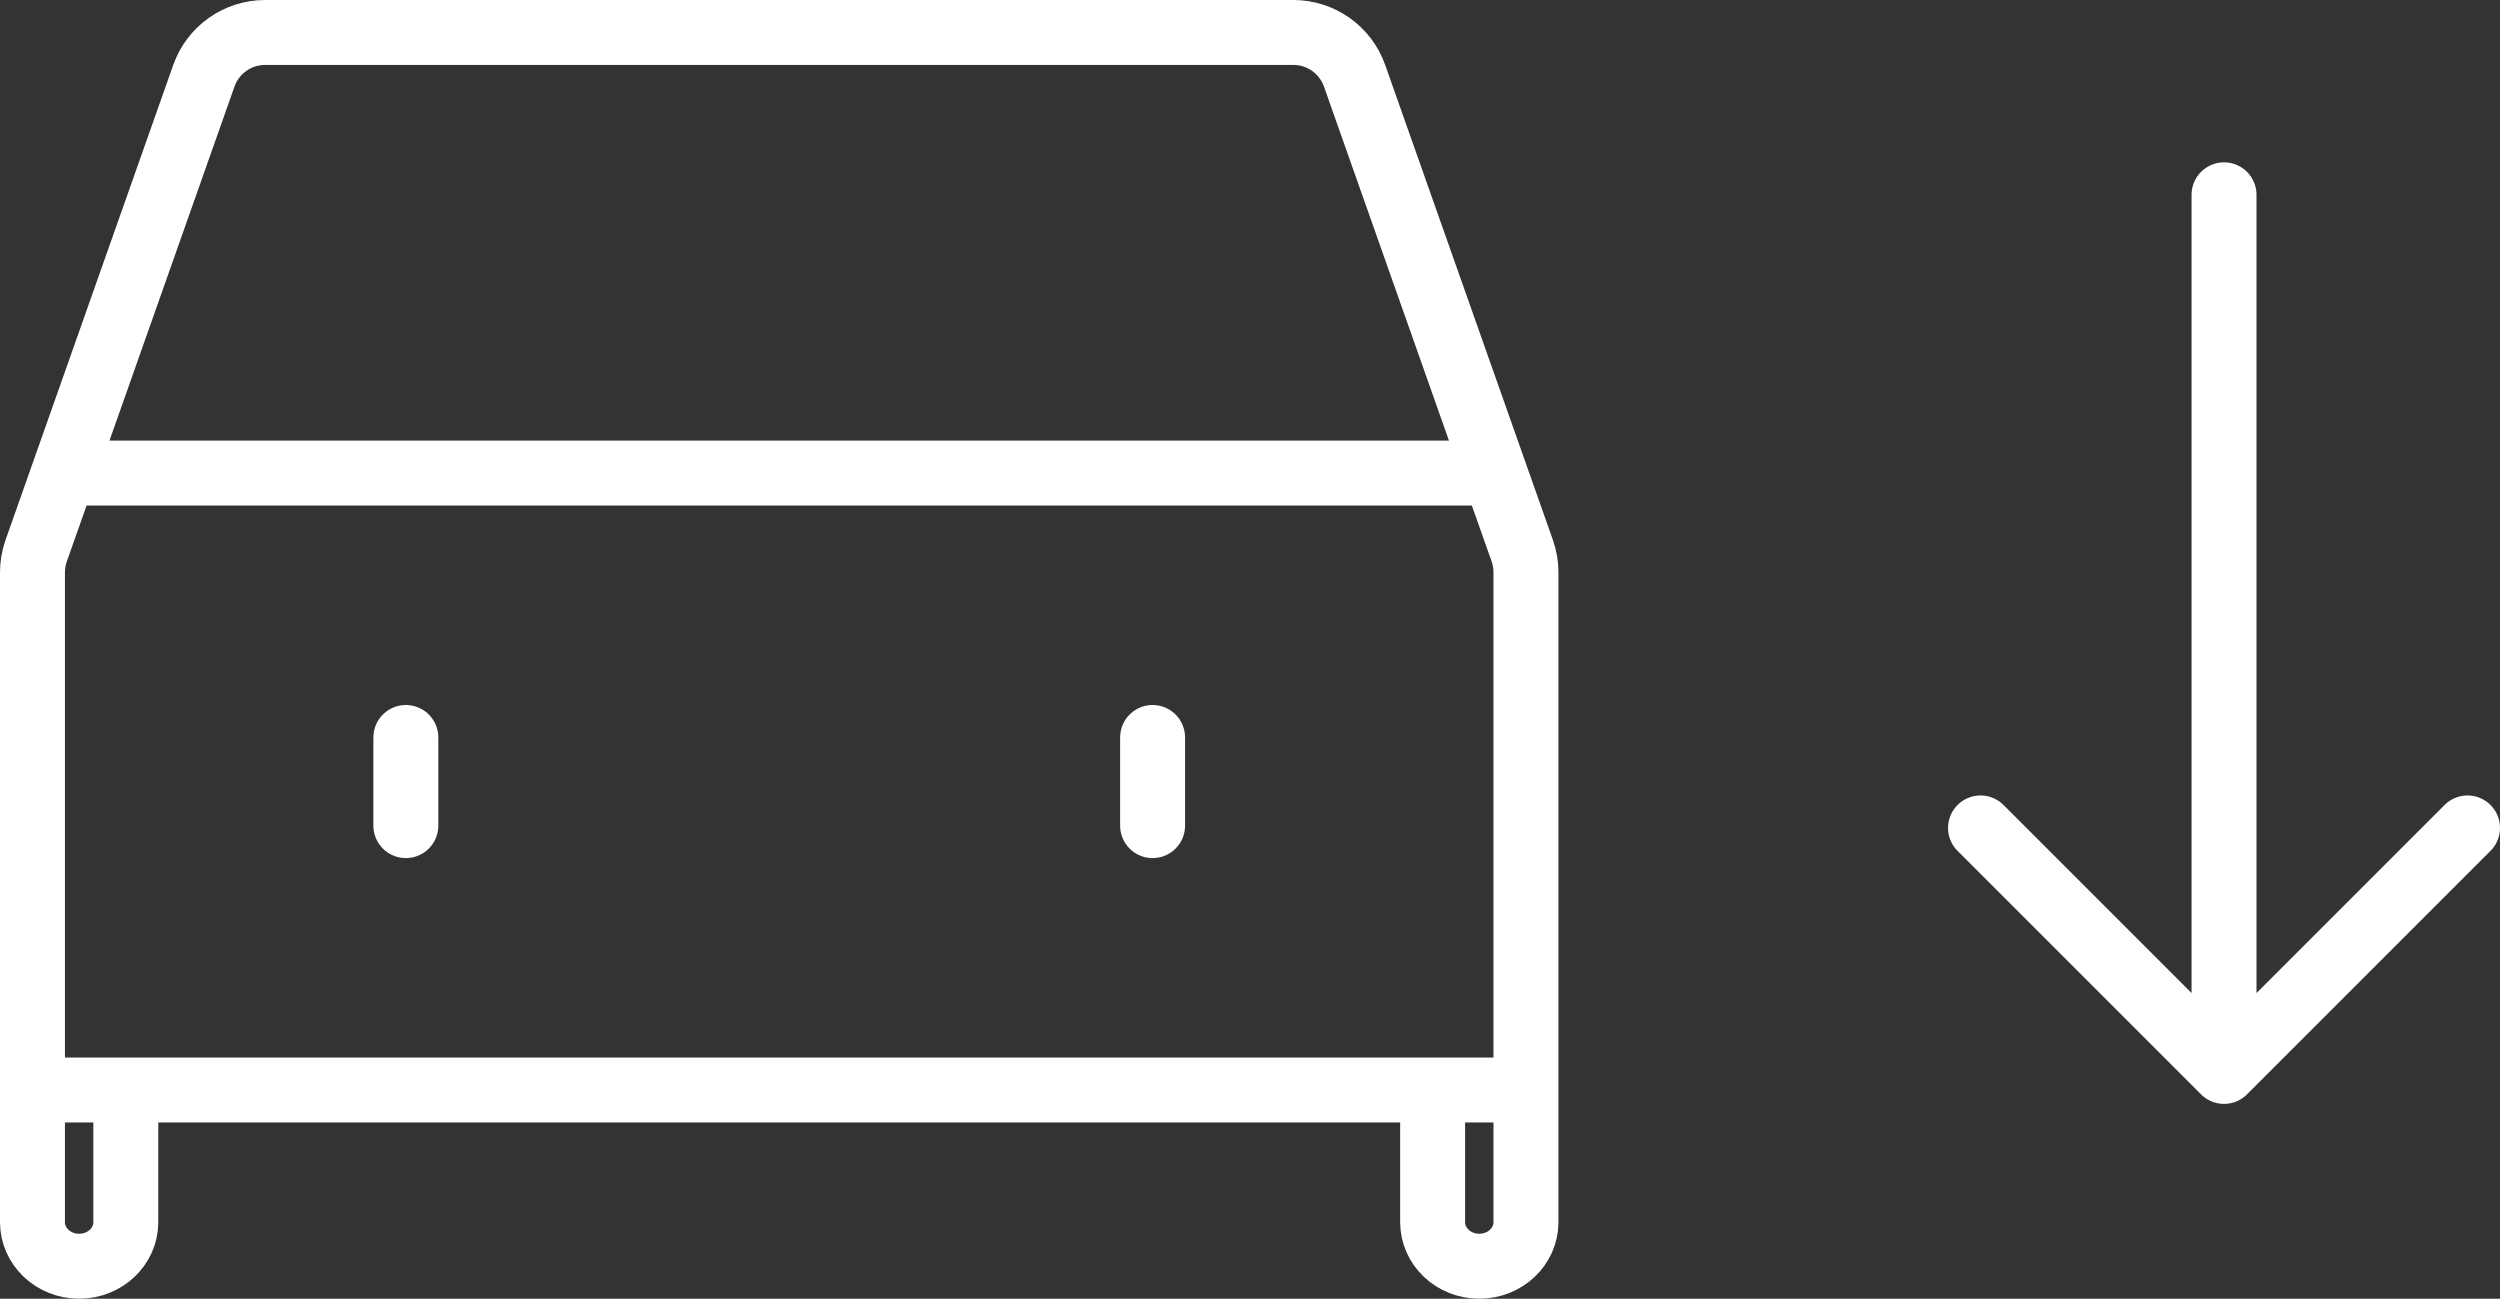 <svg width="77" height="40" viewBox="0 0 77 40" fill="none" xmlns="http://www.w3.org/2000/svg">
<rect x="0" y="0" width="77" height="40" fill="#333333" stroke="none"/>
<path d="M76 25.5L68.5 33M68.5 33L61 25.5M68.5 33V6" stroke="white" stroke-width="2" stroke-linecap="round" stroke-linejoin="round"/>
<path d="M47 33.571V17.628C47 17.402 46.961 17.176 46.886 16.963L41.721 2.334C41.439 1.535 40.683 1 39.835 1H8.165C7.317 1 6.561 1.535 6.279 2.334L1.114 16.963C1.039 17.176 1 17.402 1 17.628V33.571M47 33.571H1M47 33.571V37.643C47 38.392 46.356 39 45.562 39C44.769 39 44.125 38.392 44.125 37.643V33.571M1 33.571V37.643C1 38.392 1.644 39 2.438 39C3.231 39 3.875 38.392 3.875 37.643V33.571M1.958 14.571H46.042M12.5 22.714V25.429M35.5 22.714V25.429" stroke="white" stroke-width="2" stroke-linecap="round" stroke-linejoin="round"/>
</svg>
